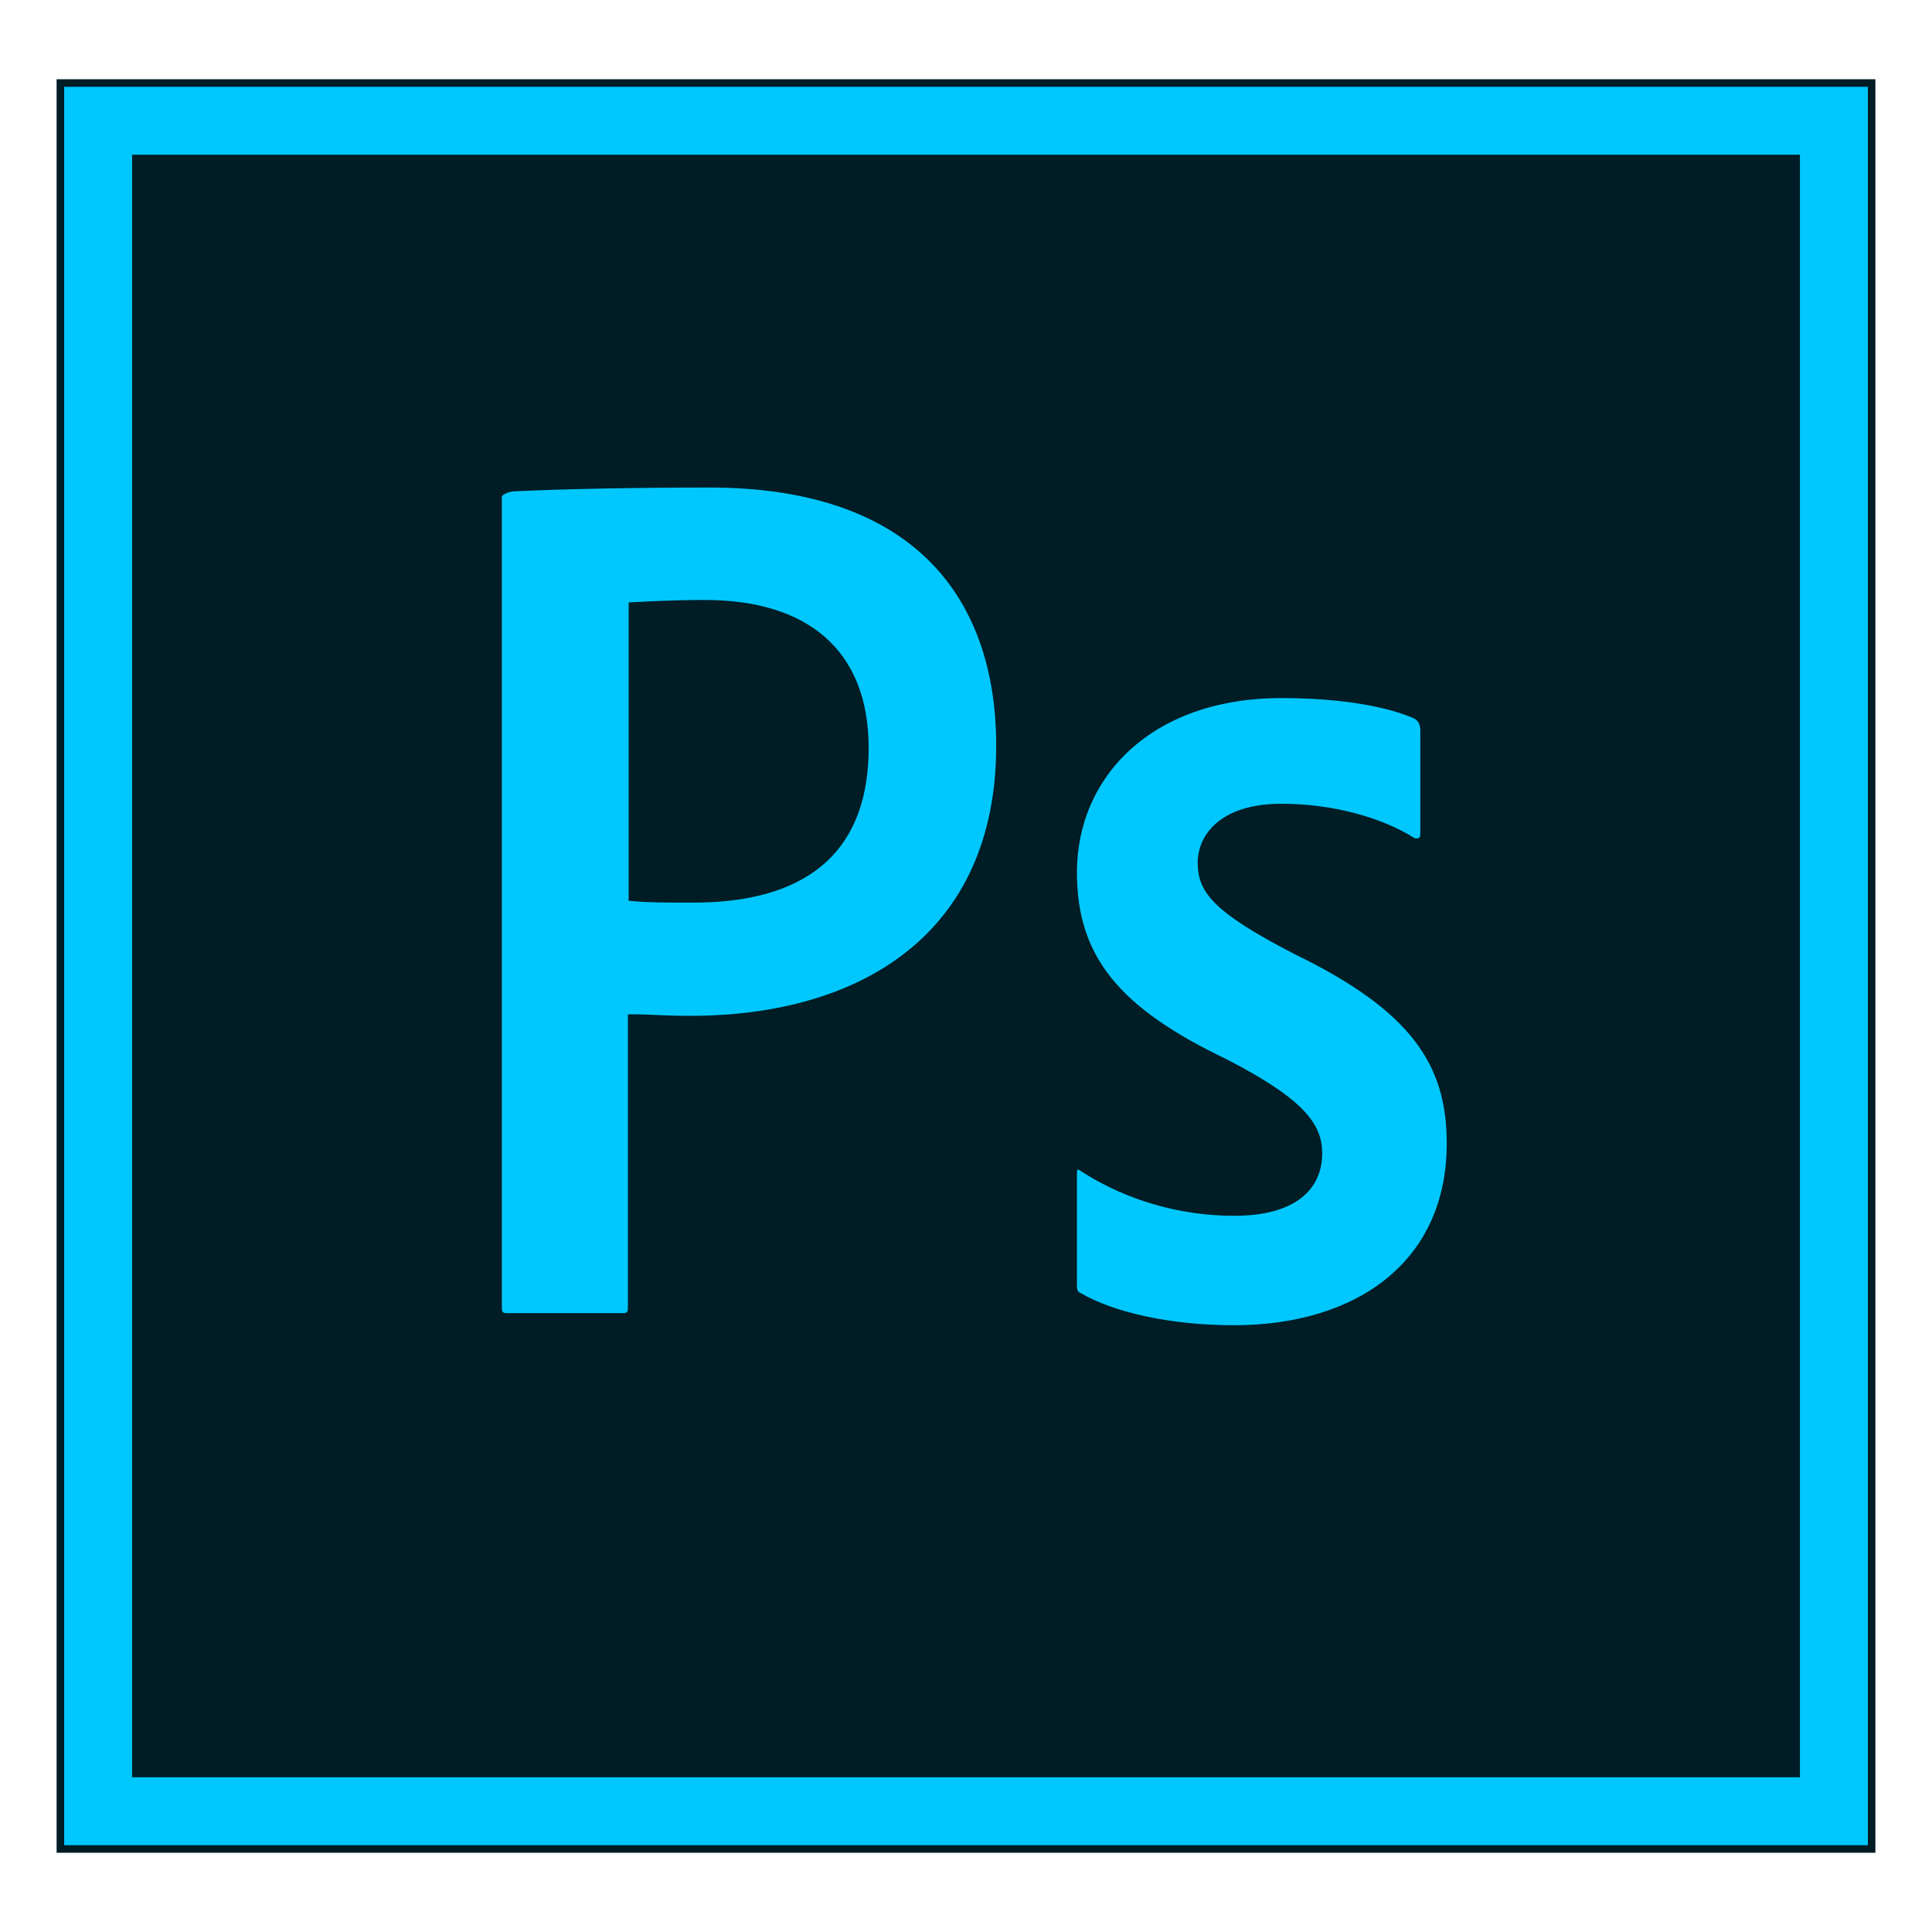 <?xml version="1.0" encoding="UTF-8" standalone="no"?>
<!-- Generator: Adobe Illustrator 21.1.0, SVG Export Plug-In . SVG Version: 6.00 Build 0)  -->

<svg
   xmlns:dc="http://purl.org/dc/elements/1.1/"
   xmlns:cc="http://creativecommons.org/ns#"
   xmlns:rdf="http://www.w3.org/1999/02/22-rdf-syntax-ns#"
   xmlns:svg="http://www.w3.org/2000/svg"
   xmlns="http://www.w3.org/2000/svg"
   xmlns:sodipodi="http://sodipodi.sourceforge.net/DTD/sodipodi-0.dtd"
   xmlns:inkscape="http://www.inkscape.org/namespaces/inkscape"
   version="1.1"
   id="Capa_1"
   x="0px"
   y="0px"
   viewBox="0 0 128 128"
   xml:space="preserve"
   sodipodi:docname="AdobePhotoshop.svg"
   width="128"
   height="128"
   inkscape:version="0.92.4 (5da689c313, 2019-01-14)"><defs
     id="defs11" /><sodipodi:namedview
     pagecolor="#ffffff"
     bordercolor="#666666"
     borderopacity="1"
     objecttolerance="10"
     gridtolerance="10"
     guidetolerance="10"
     inkscape:pageopacity="0"
     inkscape:pageshadow="2"
     inkscape:window-width="1600"
     inkscape:window-height="838"
     id="namedview9"
     showgrid="false"
     inkscape:zoom="2.017094"
     inkscape:cx="133.32116"
     inkscape:cy="86.194333"
     inkscape:window-x="-8"
     inkscape:window-y="-8"
     inkscape:window-maximized="1"
     inkscape:current-layer="Capa_1" /><style
     type="text/css"
     id="style2">
	.st0{fill:#001D26;}
	.st1{fill:#00C8FF;}
</style><path
     style="fill:#001d26;stroke-width:0.5"
     inkscape:connector-curvature="0"
     class="st0"
     d="m 9,10.5 h 110 v 107 H 9 Z"
     id="path4" /><path
     style="fill:#00c8ff;stroke:#001d26;stroke-width:0.5;stroke-opacity:1"
     inkscape:connector-curvature="0"
     class="st1"
     d="m 4,5.5 v 117 H 124 V 5.5 Z m 5,5 h 110 v 107 H 9 Z m 24,22.4 c 0,-0.35 0.7,-0.6 1.1,-0.6 3.2,-0.15 7.95,-0.25 12.9,-0.25 13.85,0 19.25,7.6 19.25,17.35 0,12.7 -9.2,18.15 -20.5,18.15 -1.9,0 -2.55,-0.1 -3.9,-0.1 v 19.2 c 0,0.4 -0.15,0.6 -0.6,0.6 H 33.6 c -0.4,0 -0.6,-0.15 -0.6,-0.6 z m 8.9,26.55 c 1.15,0.1 2.05,0.1 4.05,0.1 5.85,0 11.35,-2.05 11.35,-10 C 57.3,43.2 53.35,40 46.7,40 c -2,0 -3.9,0.1 -4.8,0.15 z m 43,-5.95 c -3.95,0 -5.3,2 -5.3,3.65 0,1.8 0.9,3.05 6.2,5.8 7.85,3.8 10.3,7.45 10.3,12.8 0,8 -6.1,12.3 -14.35,12.3 -4.35,0 -8.1,-0.9 -10.25,-2.15 -0.35,-0.15 -0.4,-0.4 -0.4,-0.8 v -7.35 c 0,-0.5 0.25,-0.65 0.6,-0.4 3.15,2.05 6.75,2.95 10.05,2.95 3.95,0 5.6,-1.65 5.6,-3.9 0,-1.8 -1.15,-3.4 -6.2,-6 C 74.05,67 71.1,63.55 71.1,57.8 71.1,51.35 76.15,46 84.9,46 c 4.3,0 7.3,0.65 8.95,1.4 0.4,0.25 0.5,0.65 0.5,1 v 6.85 c 0,0.4 -0.25,0.65 -0.75,0.5 -2.2,-1.4 -5.45,-2.25 -8.7,-2.25 z"
     id="path6" /></svg>
